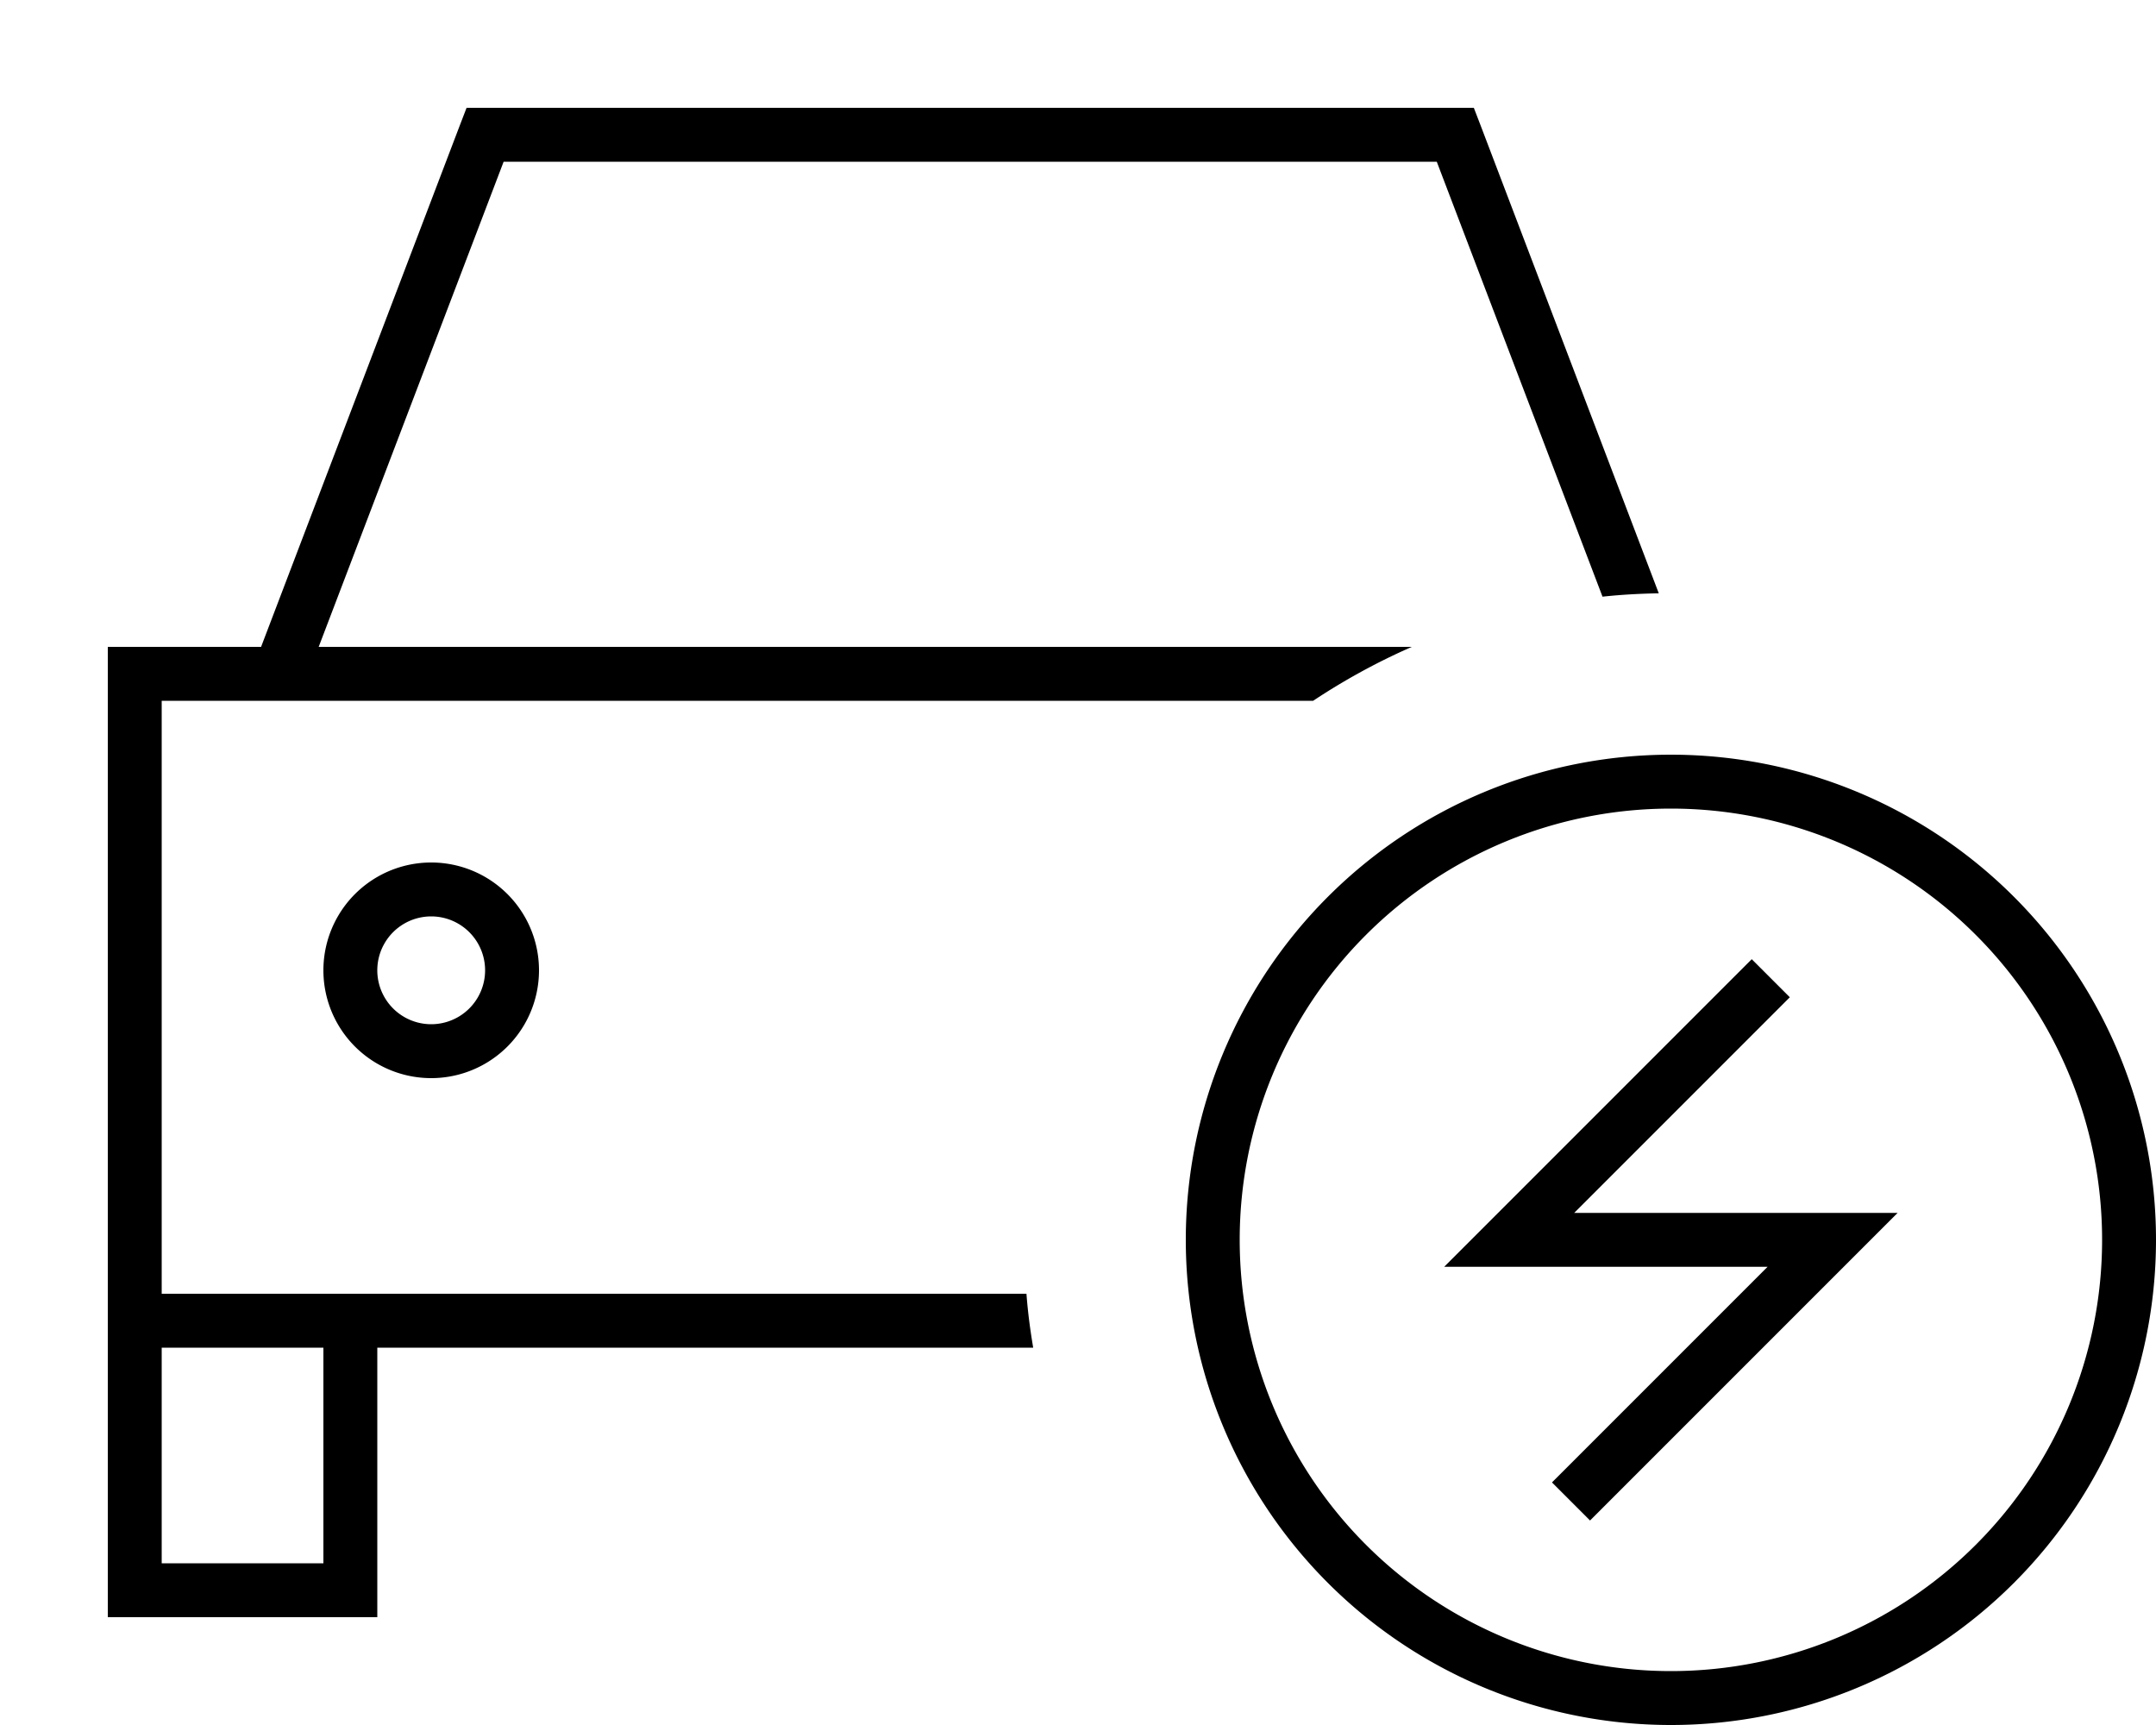 <svg fill="currentColor" xmlns="http://www.w3.org/2000/svg" viewBox="0 0 640 512"><!--! Font Awesome Pro 7.1.0 by @fontawesome - https://fontawesome.com License - https://fontawesome.com/license (Commercial License) Copyright 2025 Fonticons, Inc. --><path fill="currentColor" d="M144 32l-5.5 0-2 5.2-59 154.8-45.5 0 0 288 80 0 0-80 194.7 0c-.9-5.3-1.6-10.6-2-16l-256.7 0 0-176 341.8 0c9.2-6.1 19-11.5 29.3-16l-324.5 0 54.9-144 277 0 49.2 129.1c5.5-.6 11.1-.9 16.7-1l-52.9-138.9-2-5.2-293.5 0zM48 400l48 0 0 64-48 0 0-64zm80-128a16 16 0 1 1 0 32 16 16 0 1 1 0-32zm0 48a32 32 0 1 0 0-64 32 32 0 1 0 0 64zm368-80a128 128 0 1 1 0 256 128 128 0 1 1 0-256zm0 272a144 144 0 1 0 0-288 144 144 0 1 0 0 288zm35.3-216l-11.3-11.3-91.3 91.3 96 0-64 64 11.3 11.3 91.3-91.3-96 0 64-64z"/></svg>